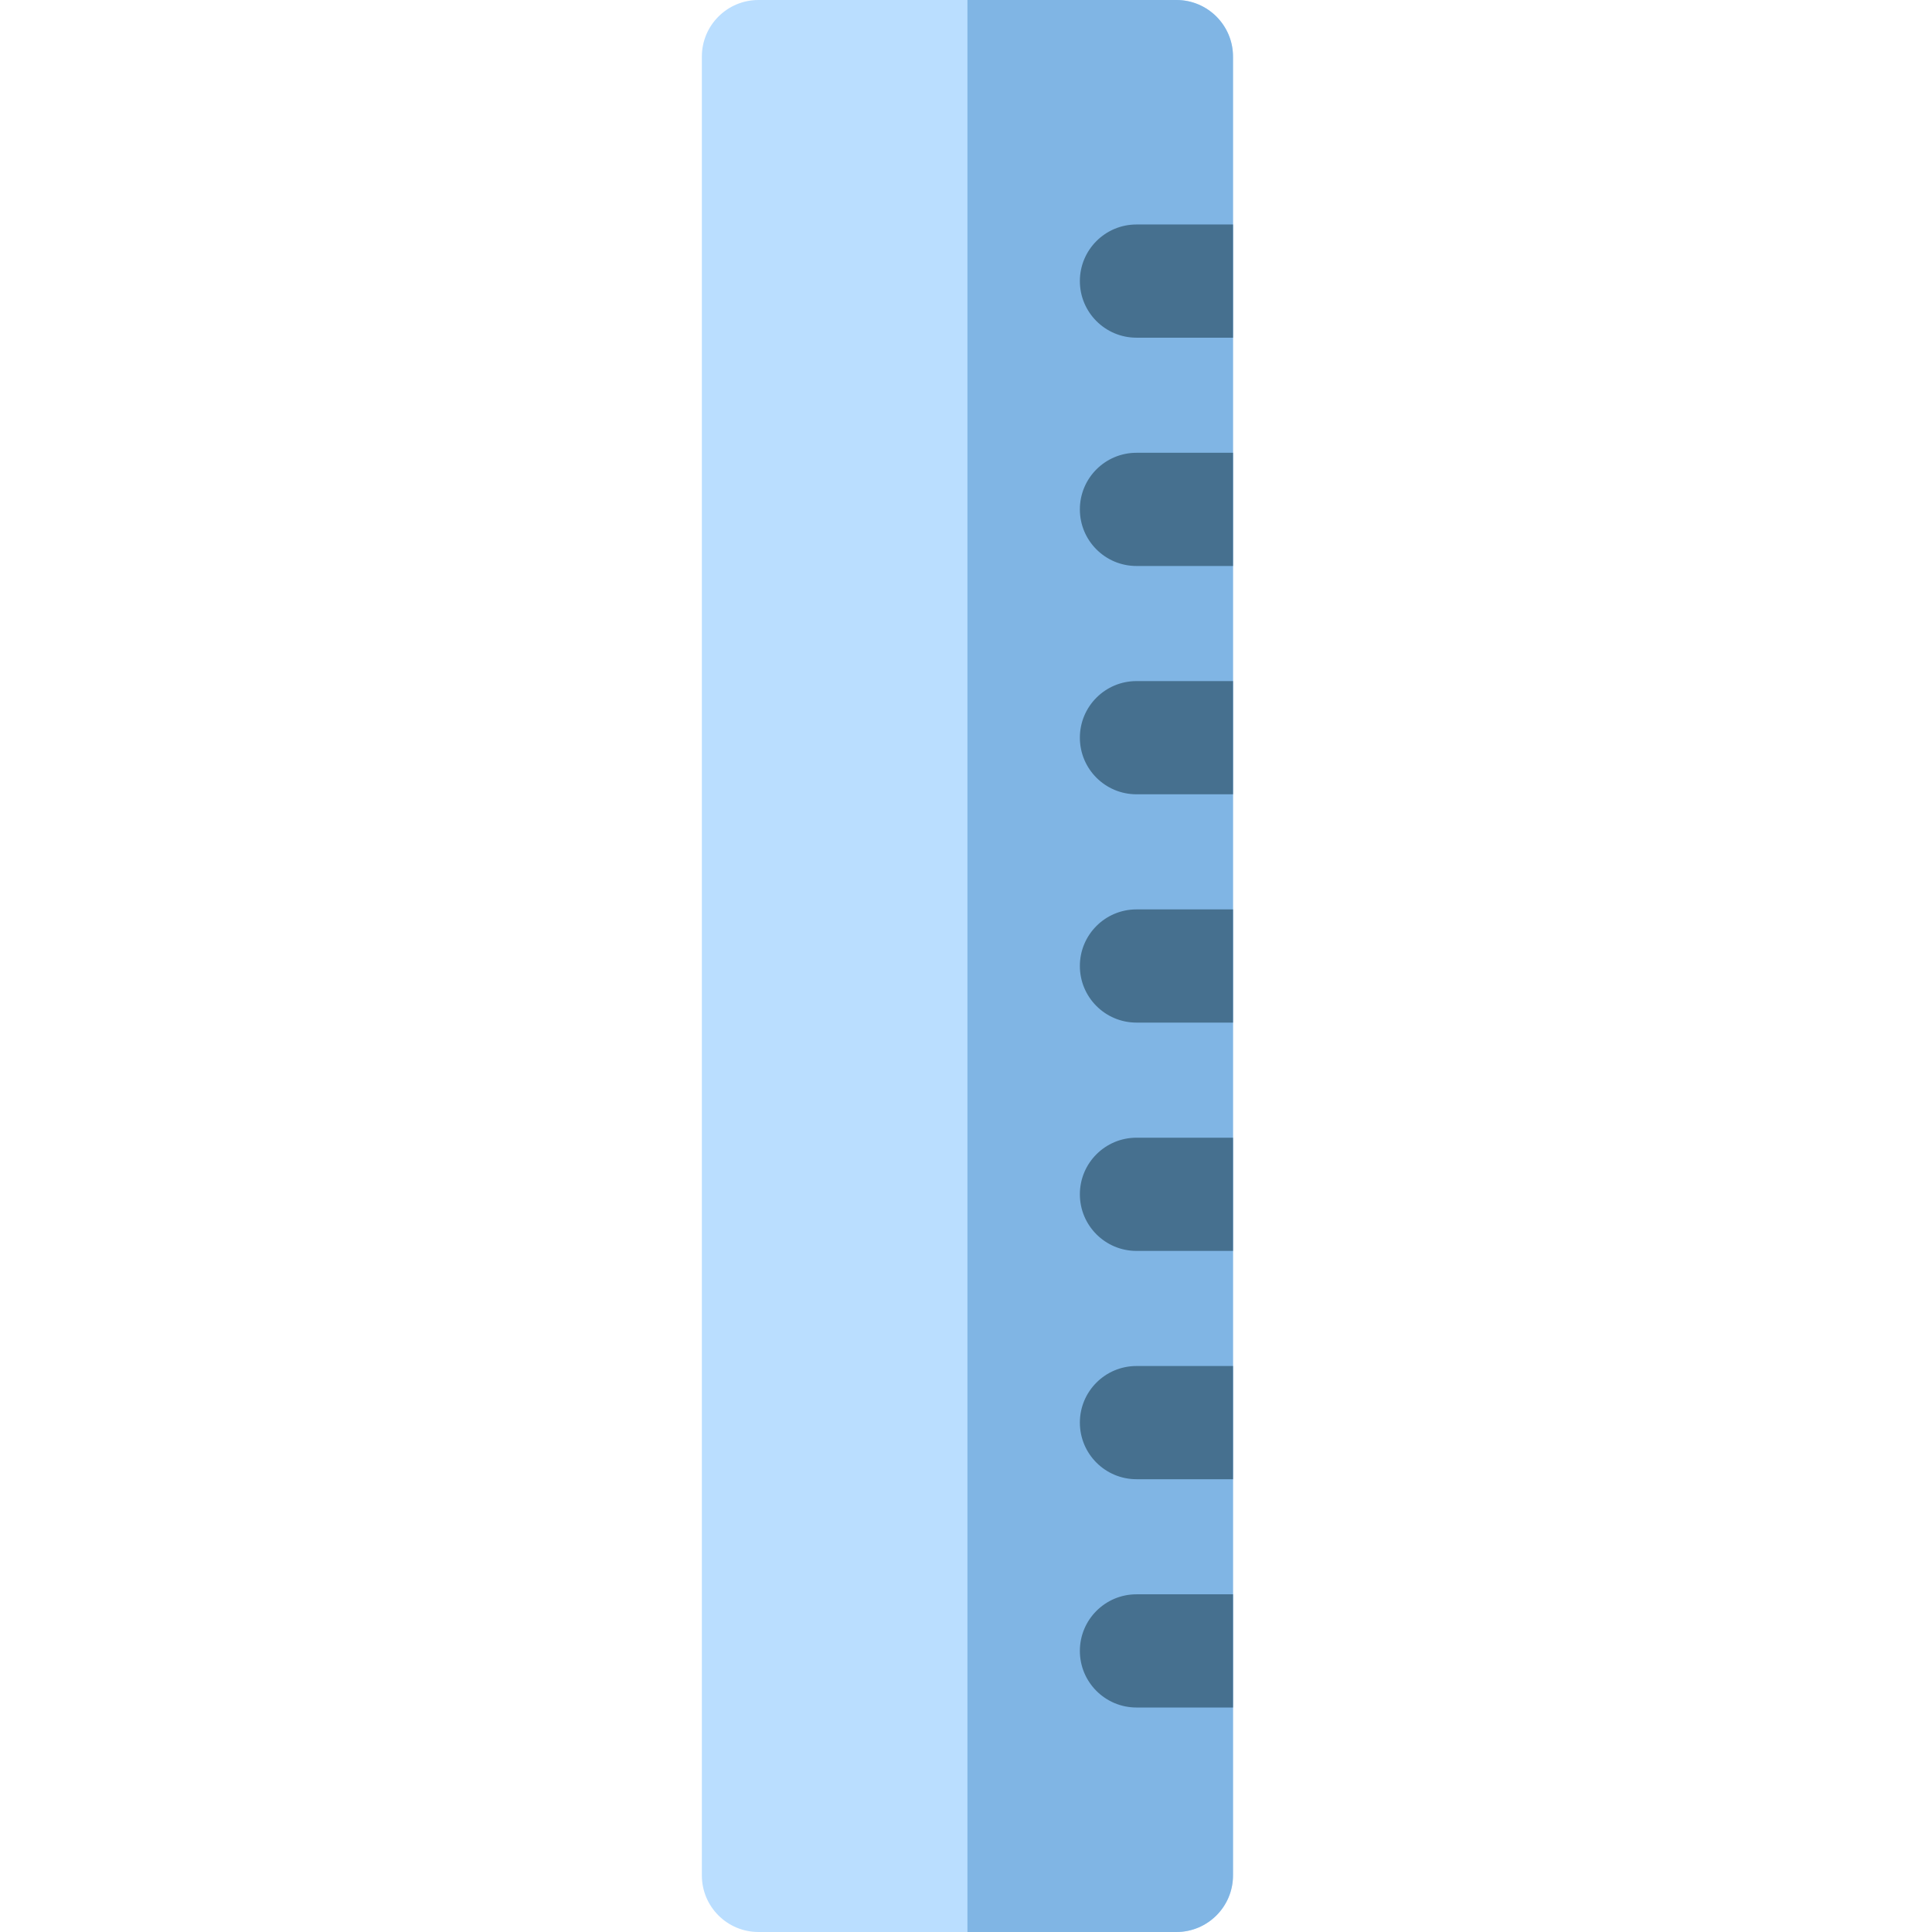 <svg height="512pt" viewBox="-186 0 512 512" width="512pt" xmlns="http://www.w3.org/2000/svg"><path d="m125.758 0h-110.758c-8.285 0-15 6.715-15 15v482c0 8.285 6.715 15 15 15h110.758c8.285 0 15-6.715 15-15v-482c0-8.285-6.715-15-15-15zm0 0" fill="#badeff"/><path d="m125.758 0h-55.379v512h55.379c8.285 0 15-6.715 15-15v-482c0-8.285-6.715-15-15-15zm0 0" fill="#80b5e4"/><g fill="#46708f"><path d="m100.176 437.508c0 8.285 6.719 15 15 15h25.582v-30h-25.582c-8.281 0-15 6.719-15 15zm0 0"/><path d="m100.176 377.008c0 8.281 6.719 15 15 15h25.582v-30h-25.582c-8.281 0-15 6.715-15 15zm0 0"/><path d="m100.176 316.504c0 8.281 6.719 15 15 15h25.582v-30h-25.582c-8.281 0-15 6.715-15 15zm0 0"/><path d="m100.176 256c0 8.285 6.719 15 15 15h25.582v-30h-25.582c-8.281 0-15 6.715-15 15zm0 0"/><path d="m100.176 195.496c0 8.285 6.719 15 15 15h25.582v-30h-25.582c-8.281 0-15 6.719-15 15zm0 0"/><path d="m100.176 134.992c0 8.285 6.719 15 15 15h25.582v-30h-25.582c-8.281 0-15 6.719-15 15zm0 0"/><path d="m100.176 74.492c0 8.281 6.719 15 15 15h25.582v-30h-25.582c-8.281 0-15 6.715-15 15zm0 0"/></g></svg>